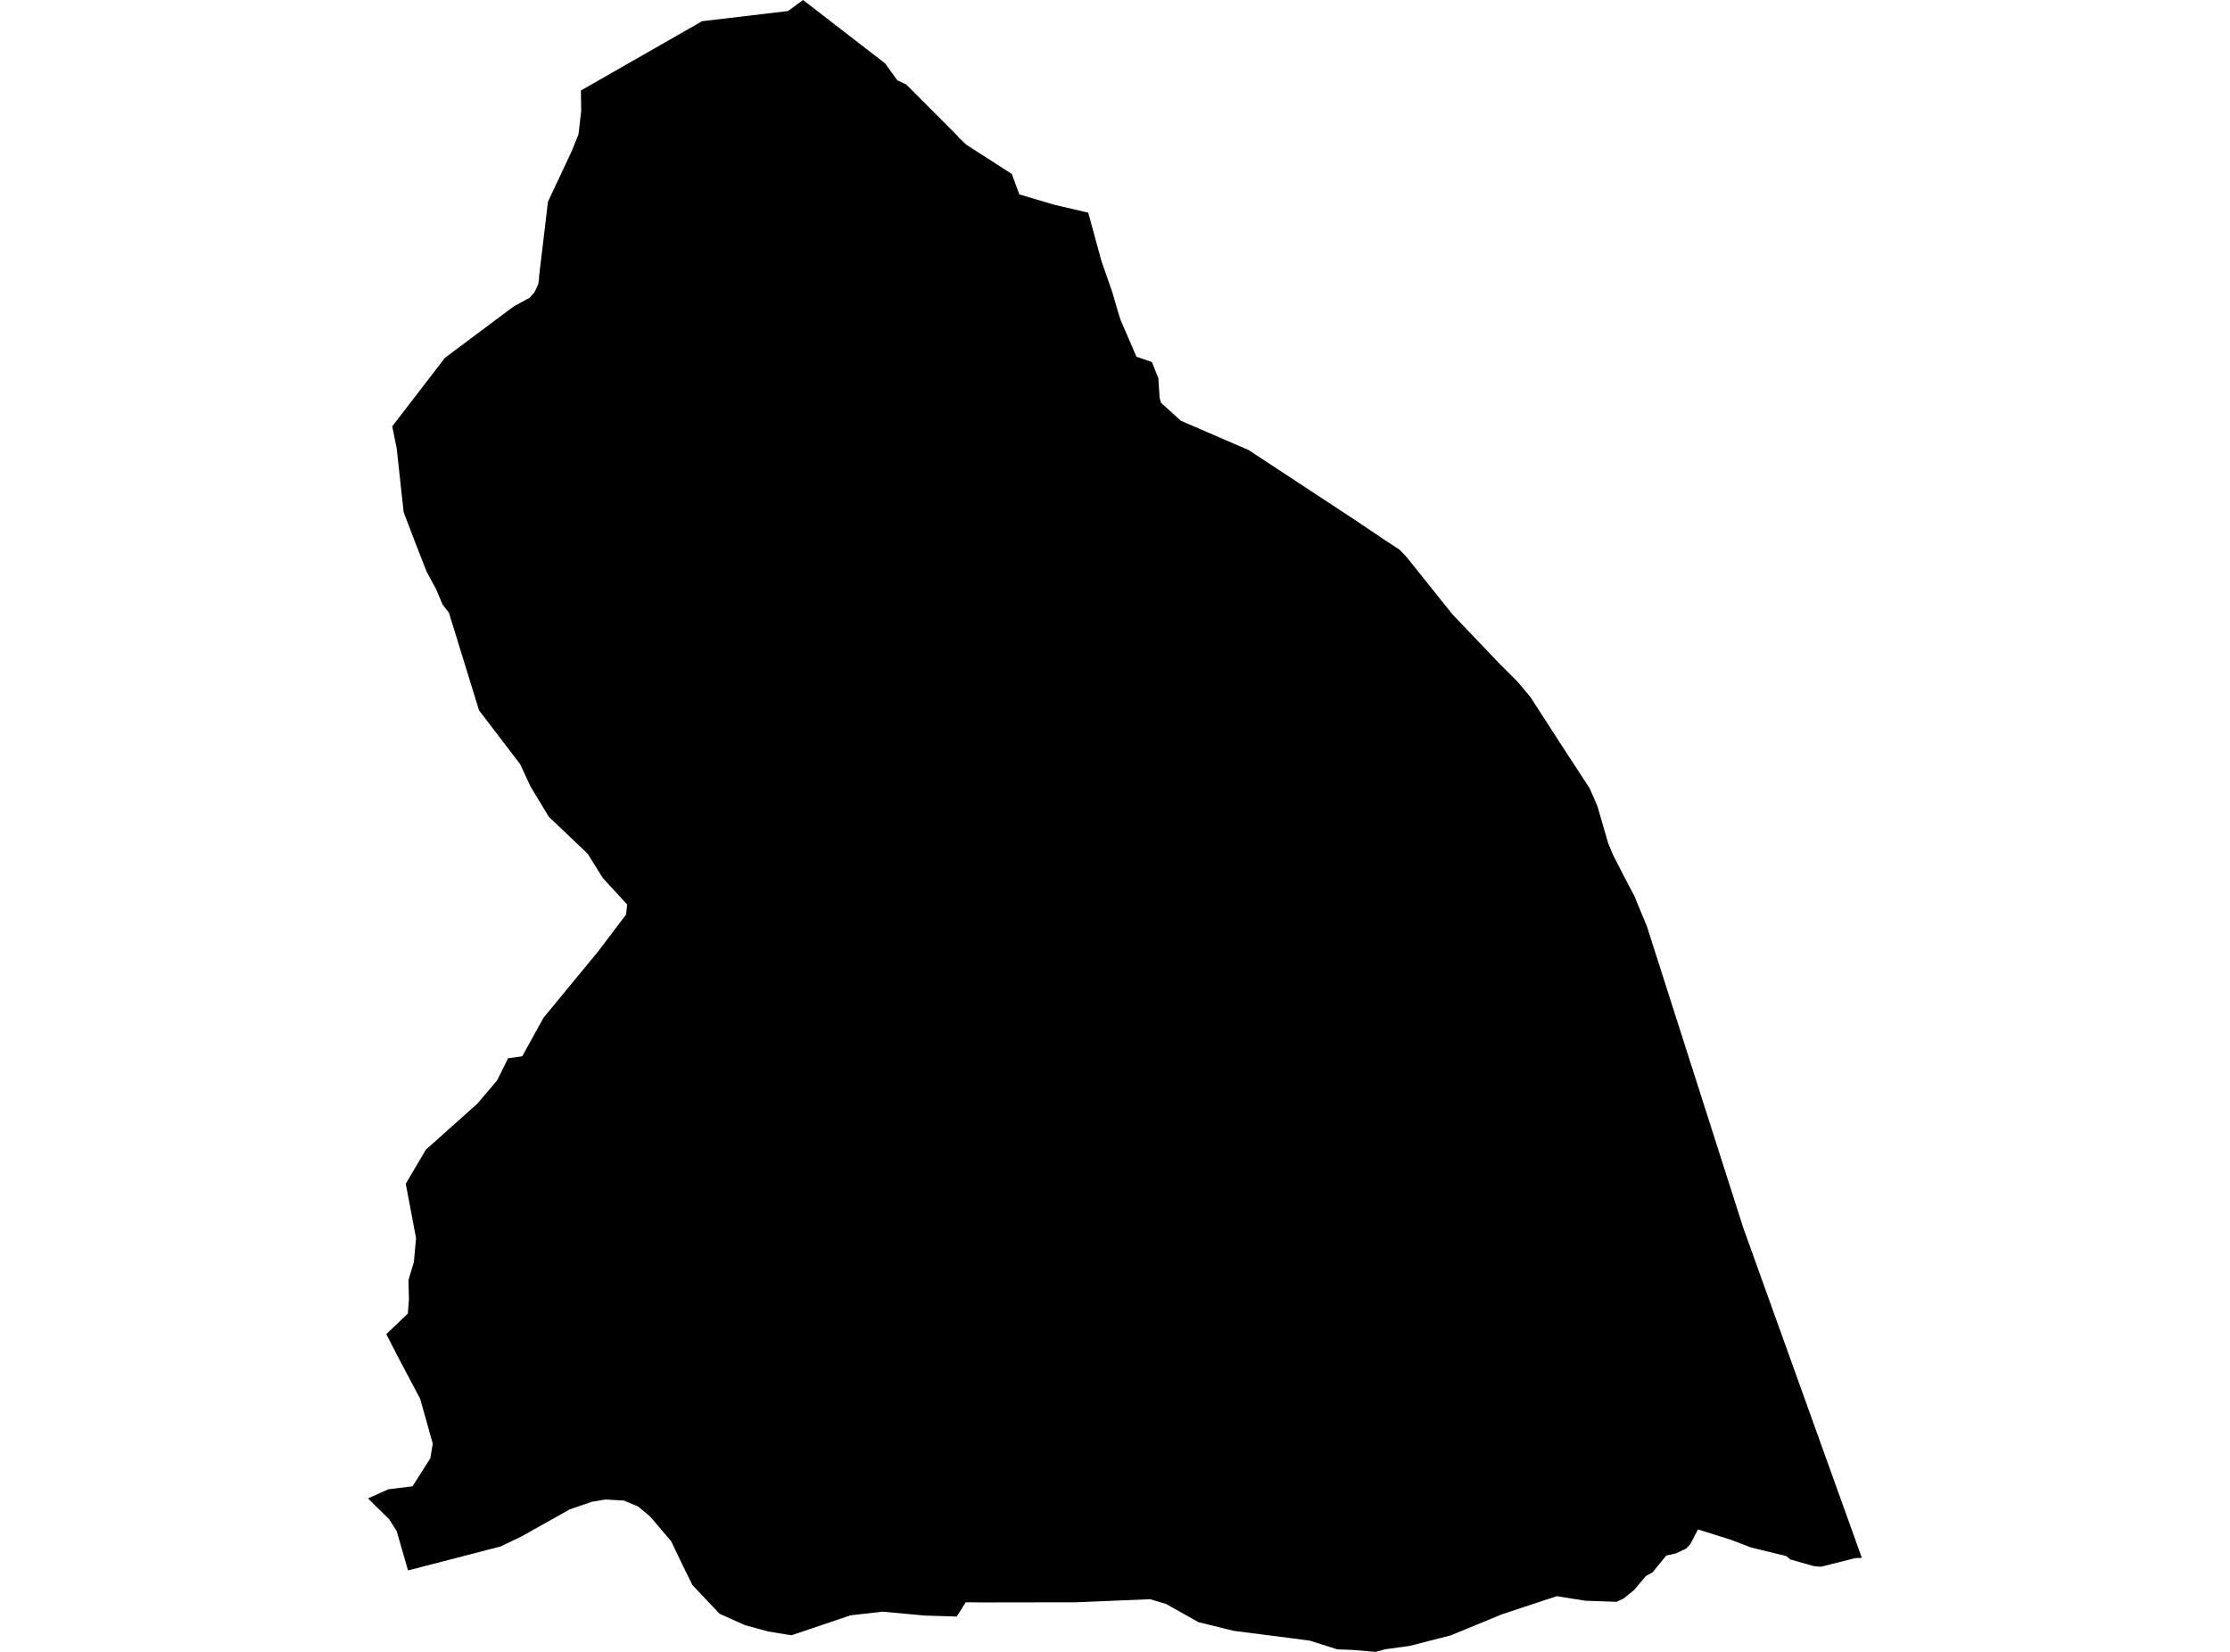 <?xml version='1.0'?>
<svg  baseProfile = 'tiny' width = '540' height = '400' stroke-linecap = 'round' stroke-linejoin = 'round' version='1.1' xmlns='http://www.w3.org/2000/svg'>
<path id='4015201001' title='4015201001'  d='M 263.52 51.501 266.705 63.163 269.389 70.876 270.687 75.37 271.353 77.487 275.193 86.377 278.934 87.665 280.505 91.603 280.8 96.305 281.138 97.537 285.971 101.901 302.323 108.959 327.338 125.399 335.541 130.908 338.923 133.122 340.647 134.933 351.708 148.755 363.163 160.766 367.494 165.086 370.614 168.817 377.606 179.649 384.959 190.929 386.813 195.195 389.41 204.14 390.544 206.889 393.468 212.616 395.726 216.871 398.813 224.343 422.126 297.281 450.849 377.233 449.246 377.298 440.922 379.393 439.22 379.229 433.602 377.647 432.489 376.786 424.068 374.735 419.039 372.826 411.162 370.349 409.286 373.96 408.293 374.997 405.784 376.175 403.493 376.666 400.199 380.724 398.562 381.618 395.715 385.011 393.173 387.073 391.483 387.88 383.912 387.618 376.963 386.516 363.763 390.88 351.261 396.018 341.388 398.549 335.432 399.367 333.109 400 327.37 399.52 323.836 399.389 317.149 397.273 298.68 394.895 290.203 392.8 282.349 388.393 278.476 387.247 260.498 388 238.528 388.033 233.848 388 231.688 391.447 224.346 391.218 224.215 391.229 213.688 390.269 205.953 391.153 191.706 395.964 190.692 395.833 186.044 395.069 180.426 393.542 174.241 390.771 167.674 383.822 165.219 378.837 162.525 373.208 157.397 367.197 154.517 364.797 151.616 363.597 151.147 363.368 146.652 363.106 143.303 363.662 137.968 365.495 126.176 372.106 121.212 374.484 98.805 380.277 96.056 370.742 94.223 367.862 89.718 363.455 89.151 362.822 94.038 360.629 99.896 359.909 104.205 353.124 104.794 349.568 101.751 338.735 96.329 328.492 93.547 323.059 98.751 318.095 99.023 314.735 98.914 309.99 100.223 305.594 100.747 299.823 98.26 286.645 103.103 278.419 115.616 267.227 120.394 261.587 123.034 256.252 126.459 255.783 131.609 246.456 143.39 232.143 144.787 230.463 151.594 221.474 151.877 219.031 146.008 212.66 142.299 206.725 132.896 197.78 128.478 190.471 125.969 185.06 116.009 172.024 108.798 148.668 108.743 148.439 107.151 146.344 105.634 142.722 103.322 138.468 100.463 131.137 97.747 124.035 96.056 108.523 94.976 103.243 96.471 101.301 100.234 96.414 104.663 90.654 107.74 86.65 124.409 74.192 128.238 72.108 129.416 70.799 130.299 68.901 130.31 68.901 130.561 67.33 130.507 67.167 132.689 48.861 138.481 36.512 140.085 32.531 140.739 26.847 140.663 21.916 170.008 5.138 190.812 2.673 190.833 2.673 192.906 1.135 194.466 0 214.331 15.349 214.353 15.371 217.288 19.451 219.437 20.454 231.829 32.869 232.222 33.36 233.379 34.462 233.989 35.04 237.524 37.309 245.018 42.131 246.153 45.218 246.829 47.072 255.131 49.538 263.52 51.501 Z' />
</svg>